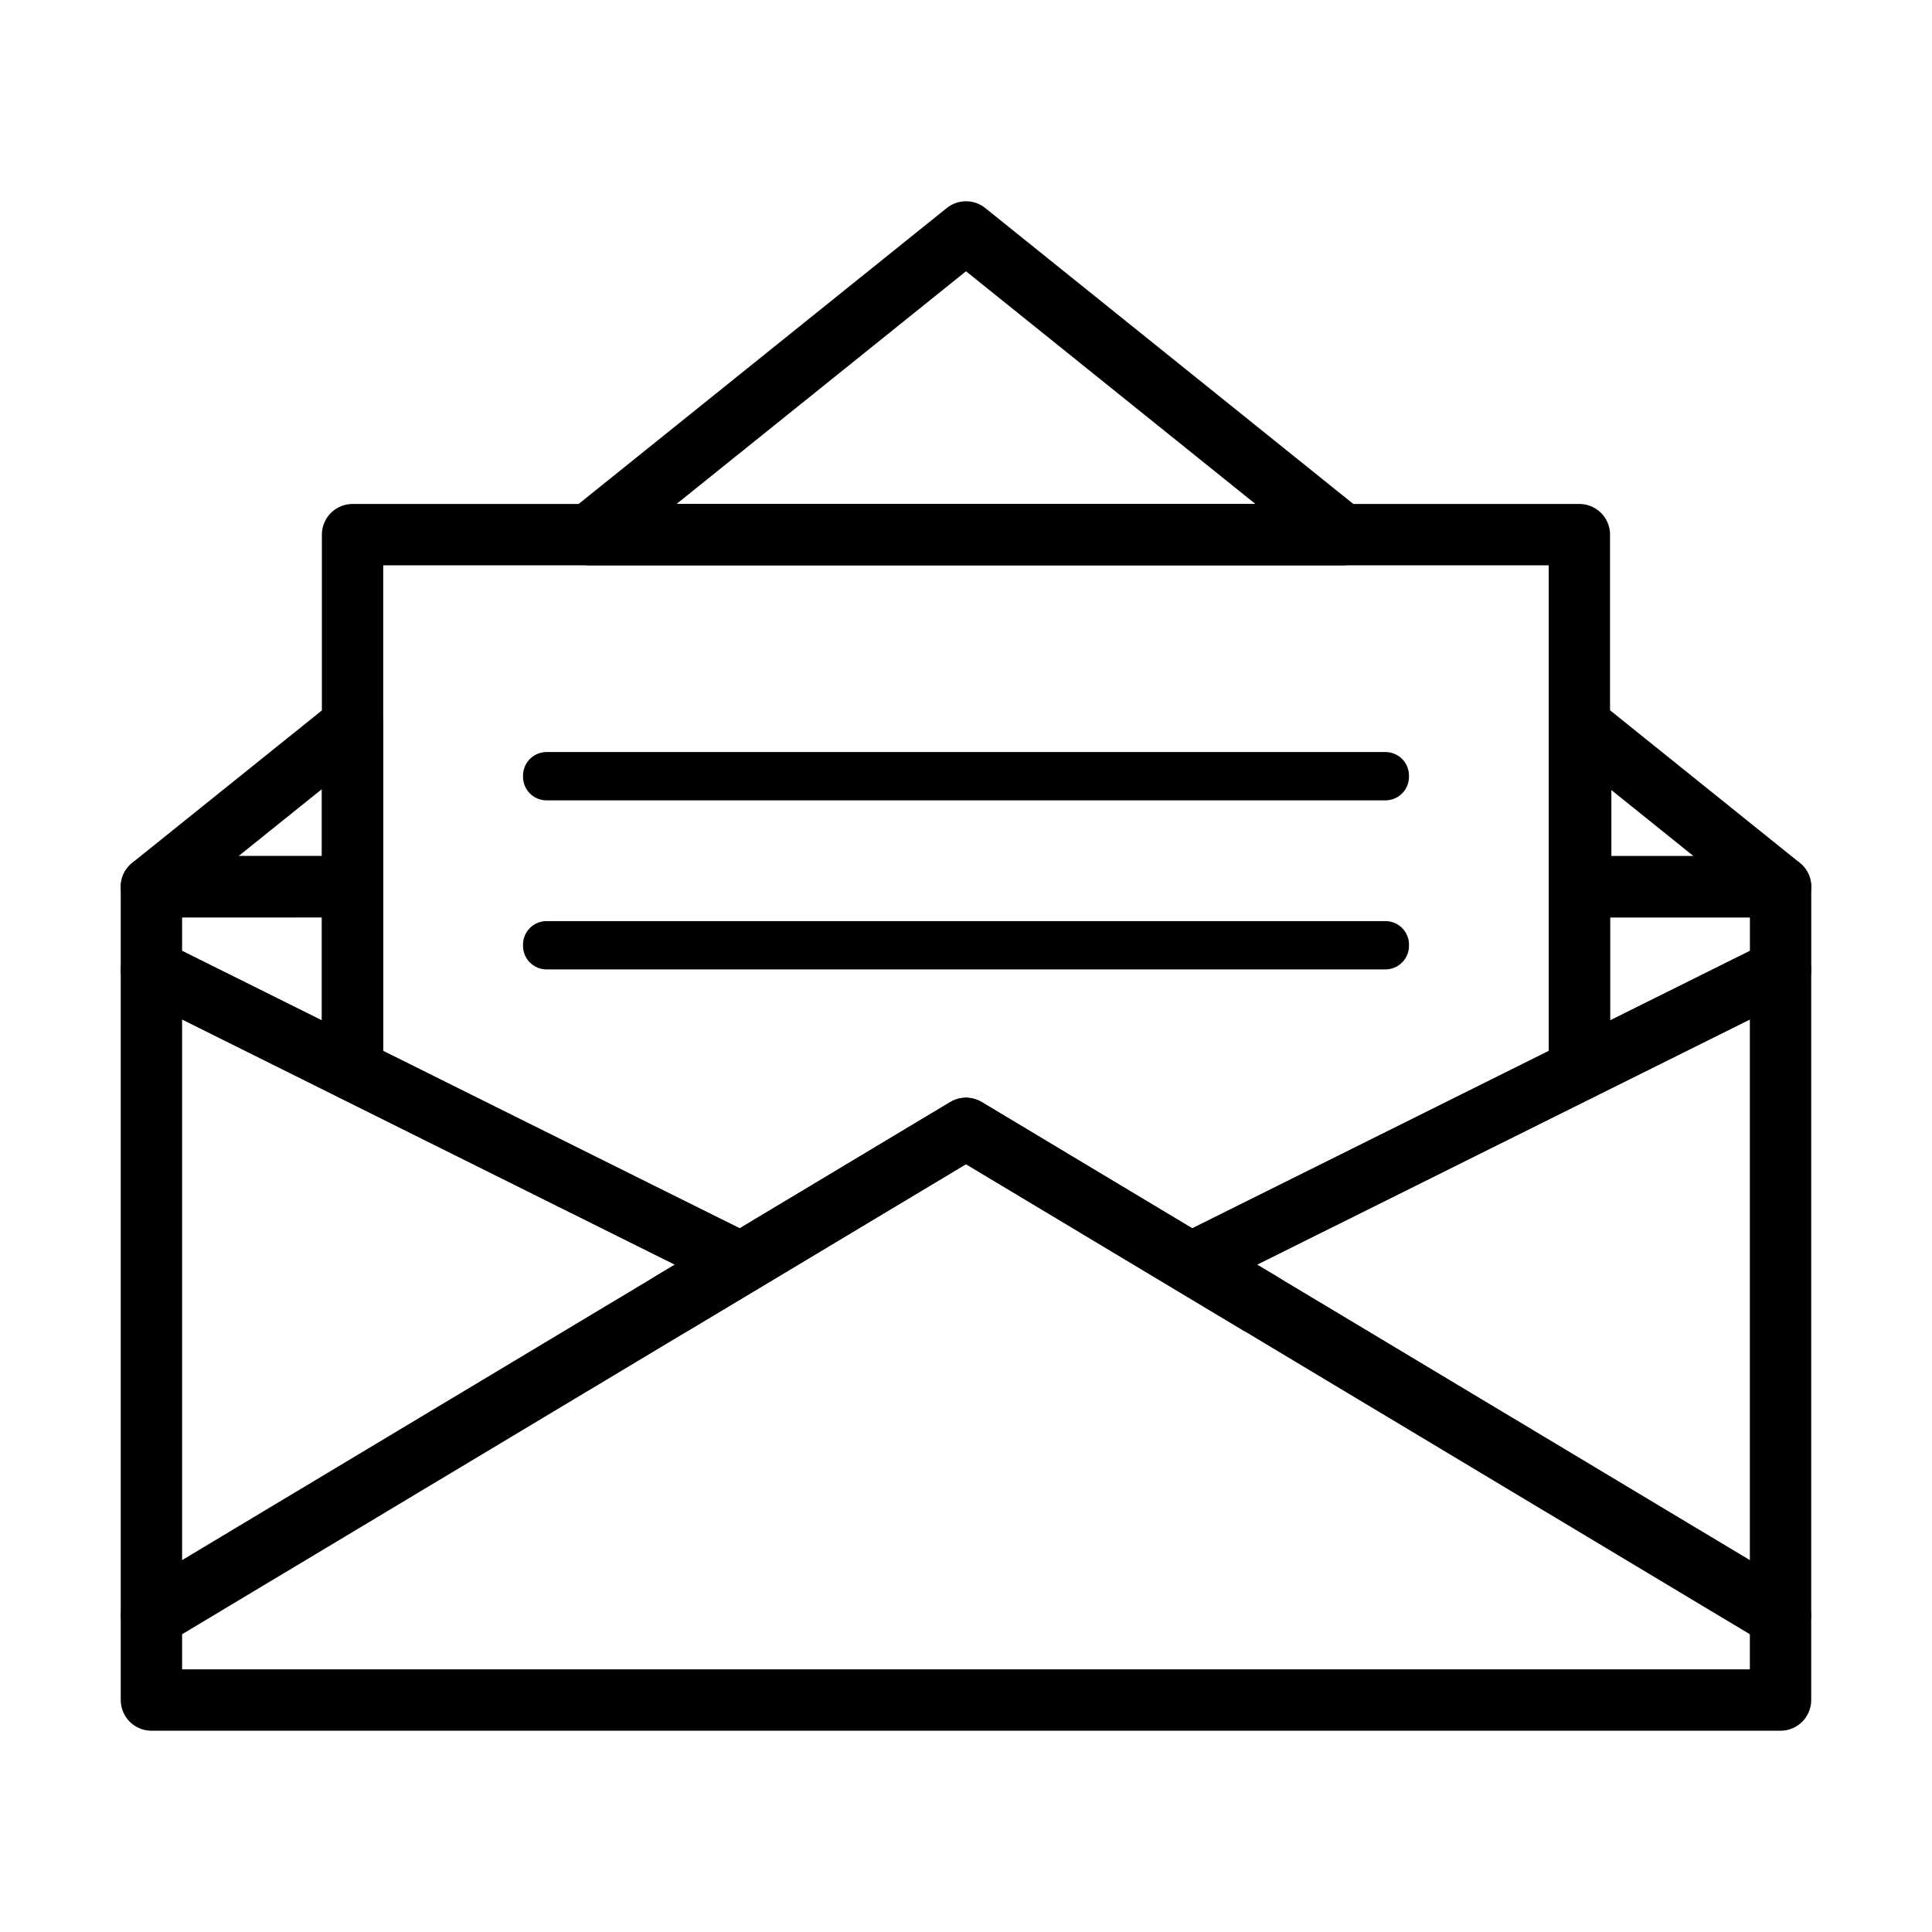 <svg
   width="48"
   height="48"
   viewBox="0 0 48 48"
   xmlns="http://www.w3.org/2000/svg">
   <path
      d="m 8.76,18.015 -4.998,4.016 h 4.998 z"
      style="fill:none;stroke:#000000;stroke-width:1.524;stroke-linecap:round;stroke-linejoin:round" />
   <path
      d="m 8.759,13.283 v 13.301 l 9.594,4.773 -1.726,1.035 h 0.105 l 7.267,-4.358 7.267,4.358 h 0.105 l -1.726,-1.035 9.594,-4.773 V 13.283 Z"
      style="fill:none;stroke:#000000;stroke-width:1.524;stroke-linecap:round;stroke-linejoin:round;" />
   <path
      d="m 3.762,22.031 v 2.066 l 4.998,2.486 v -4.553 z m 35.478,0 v 4.553 l 4.998,-2.486 v -2.066 h -4.967 z"
      style="fill:none;stroke:#000000;stroke-width:1.524;stroke-linecap:round;stroke-linejoin:round" />
   <path
      d="m 39.272,18.038 v 3.993 h 4.966 z"
      style="fill:none;stroke:#000000;stroke-width:1.524;stroke-linecap:round;stroke-linejoin:round" />
   <path
      d="M 24,5.762 14.644,13.283 h 18.711 z"
      style="fill:none;stroke:#000000;stroke-width:1.524;stroke-linecap:round;stroke-linejoin:round" />
   <path
      d="M 44.237,24.096 29.647,31.356 44.237,40.106 Z"
      style="fill:none;stroke:#000000;stroke-width:1.524;stroke-linecap:round;stroke-linejoin:round" />
   <path
      d="M 3.762,24.096 V 40.106 L 18.353,31.356 Z"
      style="fill:none;stroke:#000000;stroke-width:1.524;stroke-linecap:round;stroke-linejoin:round" />
   <path
      d="M 24,28.035 3.762,40.171 V 42.237 H 44.237 v -2.066 z"
      style="fill:none;stroke:#000000;stroke-width:1.524;stroke-linecap:round;stroke-linejoin:round" />
   <path
      d="m 13.579,19.269 h 20.842 v 0.031 H 13.579 Z"
      style="fill:none;stroke:#000000;stroke-width:1.169;stroke-linecap:round;stroke-linejoin:round" />
   <path
      d="m 13.579,23.469 h 20.842 v 0.031 H 13.579 Z"
      style="fill:none;stroke:#000000;stroke-width:1.169;stroke-linecap:round;stroke-linejoin:round" />
</svg>
